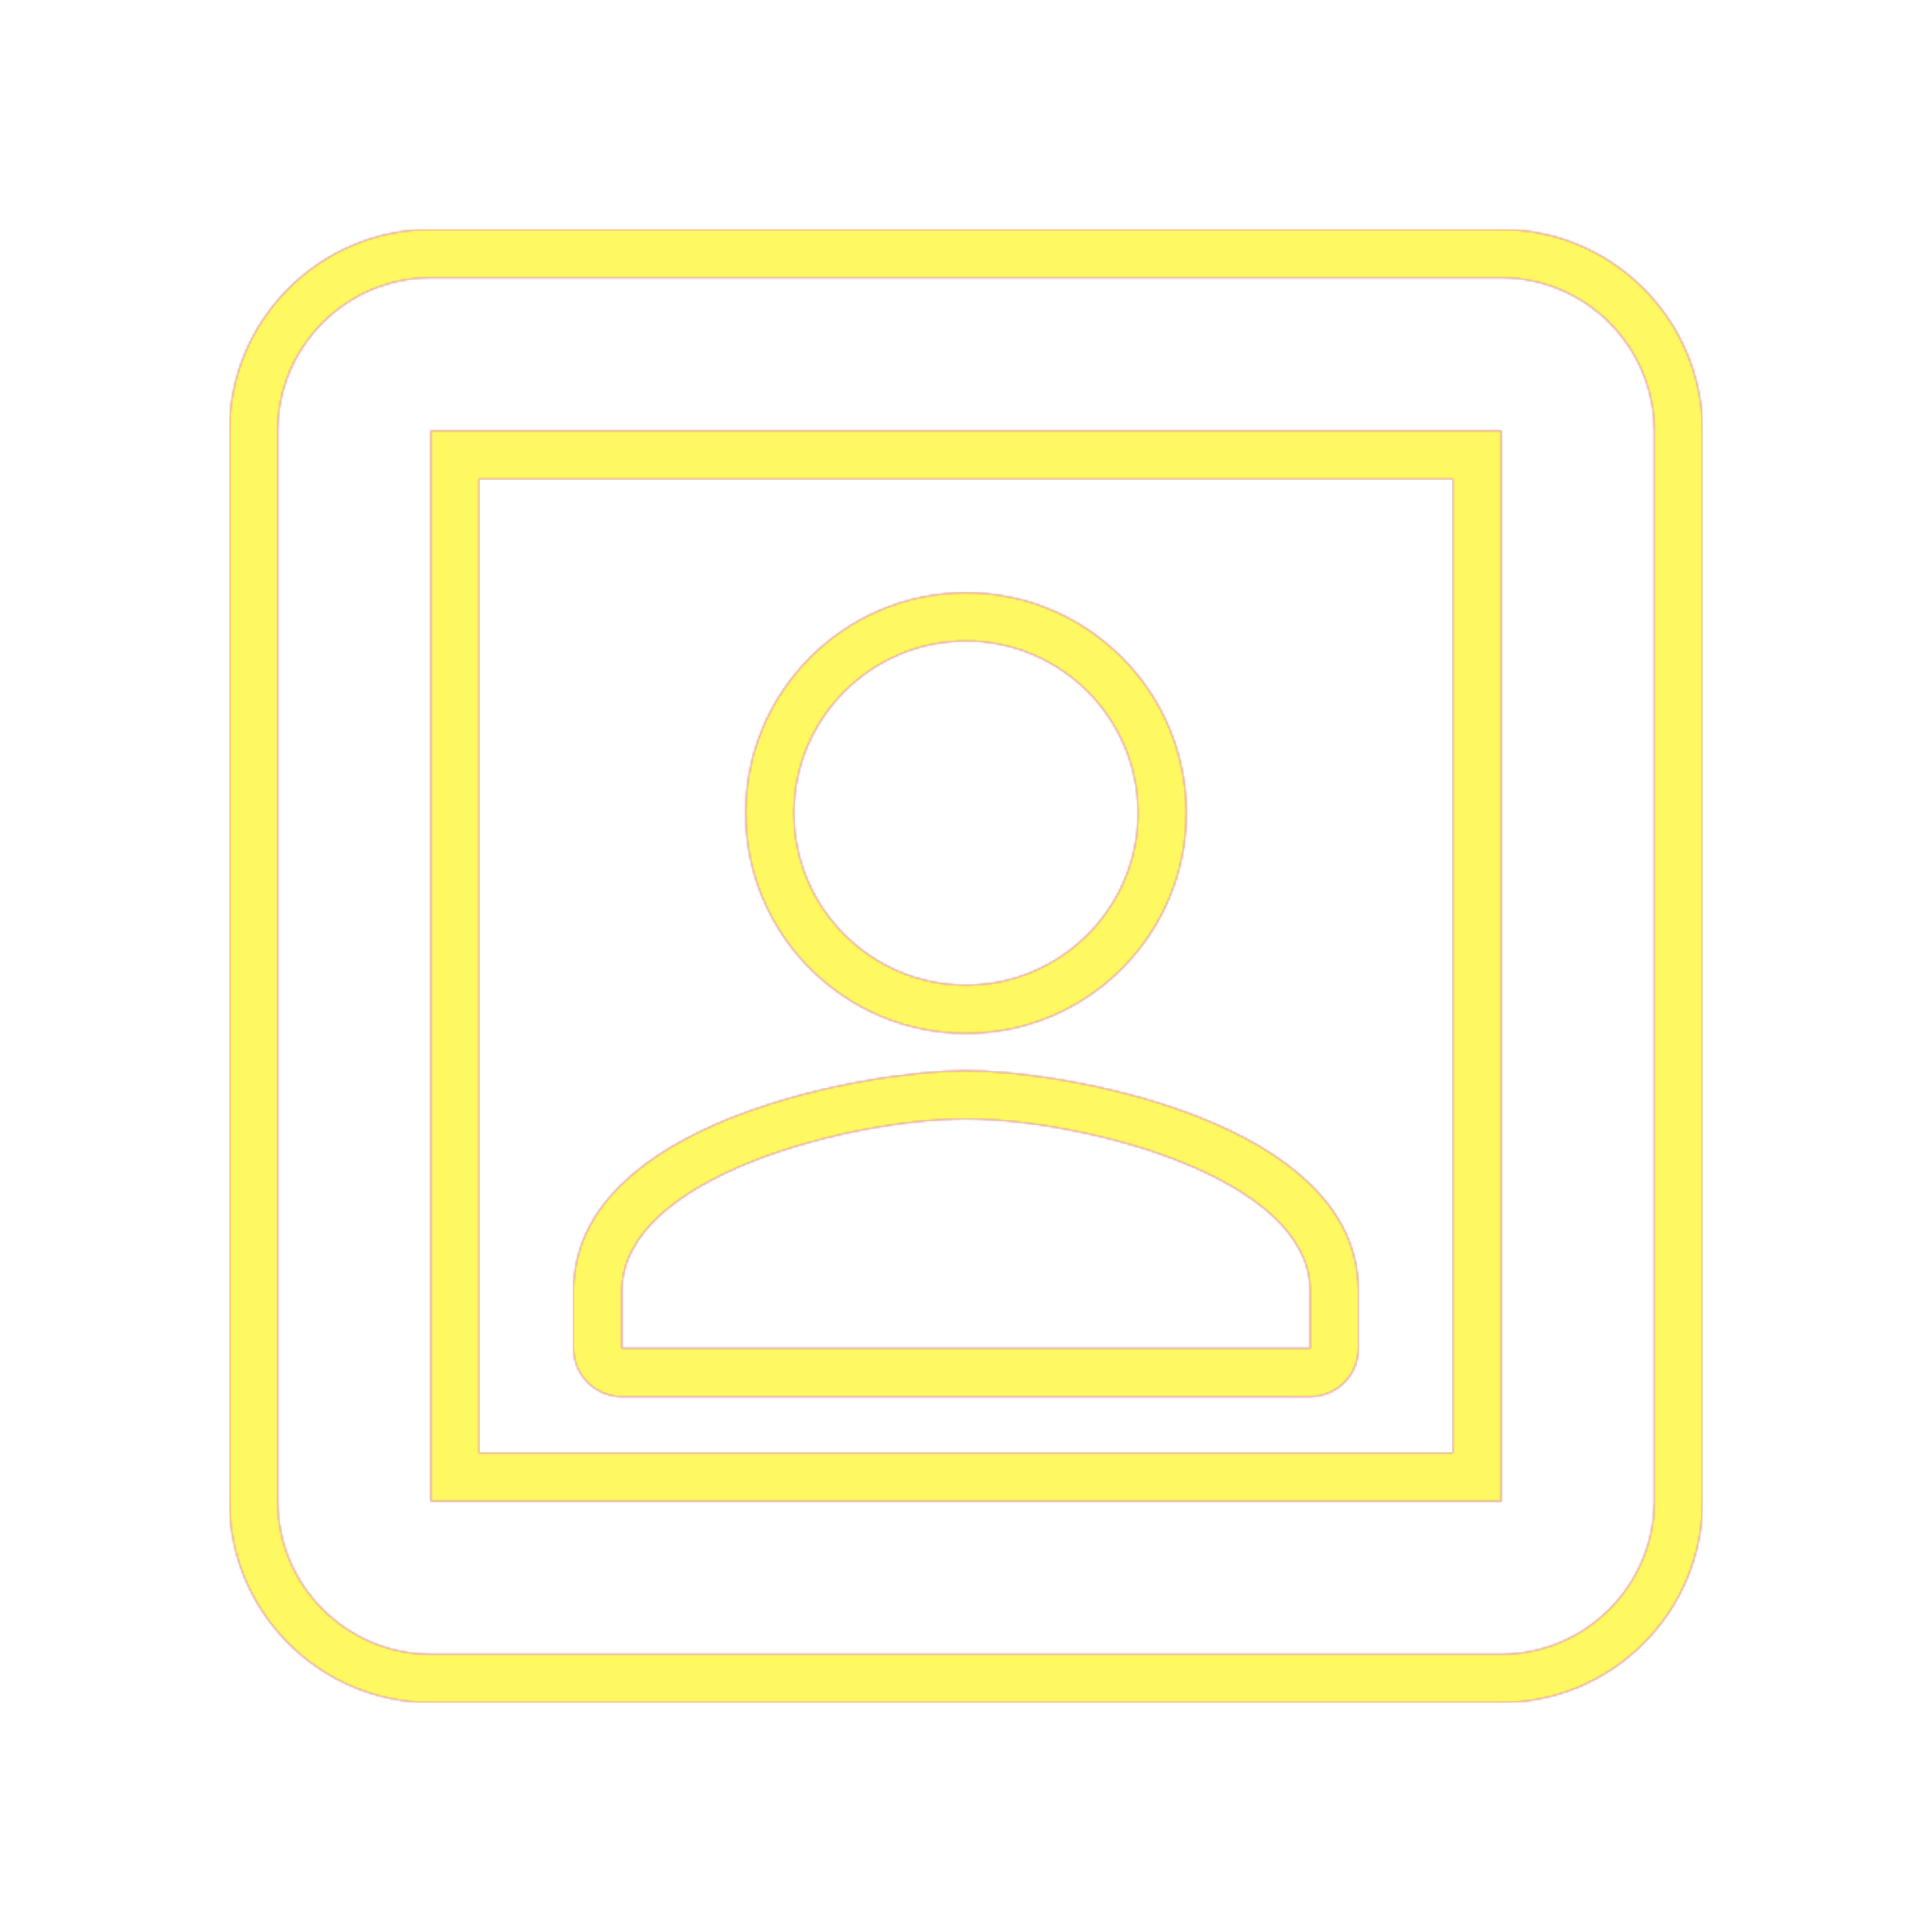 <svg version="1.1" xmlns="http://www.w3.org/2000/svg" xmlns:xlink="http://www.w3.org/1999/xlink" viewBox="0,0,1024,1024">
	<!-- Color names: teamapps-color-1, teamapps-color-2, teamapps-color-3 -->
	<desc>portrait icon - Licensed under Apache License v2.0 (http://www.apache.org/licenses/LICENSE-2.0) - Created with Iconfu.com - Derivative work of Material icons (Copyright Google Inc.)</desc>
	<defs>
		<linearGradient x1="0" y1="1024" x2="1024" y2="0" id="color-MpXKL7pK" gradientUnits="userSpaceOnUse">
			<stop offset="0.2" stop-color="#000000"/>
			<stop offset="0.8" stop-color="#ffffff"/>
		</linearGradient>
		<radialGradient cx="0" cy="0" r="1448.15" id="color-tyq5G73M" gradientUnits="userSpaceOnUse">
			<stop offset="0.08" stop-color="#ffffff"/>
			<stop offset="1" stop-color="#000000"/>
		</radialGradient>
		<filter id="filter-qs3xWkeJ" color-interpolation-filters="sRGB">
			<feOffset/>
		</filter>
		<mask id="mask-3bkJHrzu">
			<rect fill="url(#color-MpXKL7pK)" x="121.6" y="121.6" width="780.8" height="780.8"/>
		</mask>
		<mask id="mask-MoarvGtY">
			<path d="M902.4,228.26v567.47c0,58.72 -47.94,106.66 -106.66,106.66h-567.47c-58.72,0 -106.66,-47.94 -106.66,-106.66v-567.47c0,-58.72 47.94,-106.66 106.66,-106.66h567.47c58.72,0 106.66,47.94 106.66,106.66zM253.86,253.86v516.27h516.27v-516.27zM694.4,740.26h-364.8c-14.14,0 -25.6,-11.46 -25.6,-25.6v-30.4c0,-90.08 156.05,-116.8 208,-116.8c51.95,0 208,26.72 208,116.8v30.4c0,14.14 -11.46,25.6 -25.6,25.6zM395.2,430.94c0,-64.4 52.4,-116.8 116.8,-116.8c64.4,0 116.8,52.4 116.8,116.8c0,64.4 -52.4,116.8 -116.8,116.8c-64.4,0 -116.8,-52.4 -116.8,-116.8zM795.74,147.2h-567.47c-44.58,0 -81.06,36.48 -81.06,81.06v567.47c0,44.58 36.48,81.06 81.06,81.06h567.47c44.58,0 81.06,-36.48 81.06,-81.06v-567.47c0,-44.58 -36.48,-81.06 -81.06,-81.06zM795.74,795.74h-567.47v-567.47h567.47zM694.4,684.26c0,-60.8 -121.6,-91.2 -182.4,-91.2c-60.8,0 -182.4,30.4 -182.4,91.2v30.4h364.8zM512,522.14c50.26,0 91.2,-40.94 91.2,-91.2c0,-50.26 -40.94,-91.2 -91.2,-91.2c-50.26,0 -91.2,40.94 -91.2,91.2c0,50.26 40.94,91.2 91.2,91.2z" fill="#ffffff"/>
		</mask>
		<mask id="mask-pr2AB5op">
			<path d="M902.4,228.26v567.47c0,58.72 -47.94,106.66 -106.66,106.66h-567.47c-58.72,0 -106.66,-47.94 -106.66,-106.66v-567.47c0,-58.72 47.94,-106.66 106.66,-106.66h567.47c58.72,0 106.66,47.94 106.66,106.66zM253.86,253.86v516.27h516.27v-516.27zM694.4,740.26h-364.8c-14.14,0 -25.6,-11.46 -25.6,-25.6v-30.4c0,-90.08 156.05,-116.8 208,-116.8c51.95,0 208,26.72 208,116.8v30.4c0,14.14 -11.46,25.6 -25.6,25.6zM395.2,430.94c0,-64.4 52.4,-116.8 116.8,-116.8c64.4,0 116.8,52.4 116.8,116.8c0,64.4 -52.4,116.8 -116.8,116.8c-64.4,0 -116.8,-52.4 -116.8,-116.8zM795.74,147.2h-567.47c-44.58,0 -81.06,36.48 -81.06,81.06v567.47c0,44.58 36.48,81.06 81.06,81.06h567.47c44.58,0 81.06,-36.48 81.06,-81.06v-567.47c0,-44.58 -36.48,-81.06 -81.06,-81.06zM795.74,795.74h-567.47v-567.47h567.47zM694.4,684.26c0,-60.8 -121.6,-91.2 -182.4,-91.2c-60.8,0 -182.4,30.4 -182.4,91.2v30.4h364.8zM512,522.14c50.26,0 91.2,-40.94 91.2,-91.2c0,-50.26 -40.94,-91.2 -91.2,-91.2c-50.26,0 -91.2,40.94 -91.2,91.2c0,50.26 40.94,91.2 91.2,91.2z" fill="url(#color-tyq5G73M)"/>
		</mask>
	</defs>
	<g fill="none" fill-rule="nonzero" style="mix-blend-mode: normal">
		<g mask="url(#mask-MoarvGtY)">
			<g color="#ff0000" class="teamapps-color-2">
				<rect x="121.6" y="121.6" width="780.8" height="780.8" fill="currentColor"/>
			</g>
			<g color="#bc13e0" class="teamapps-color-3" mask="url(#mask-3bkJHrzu)">
				<rect x="121.6" y="121.6" width="780.8" height="780.8" fill="currentColor"/>
			</g>
		</g>
		<g filter="url(#filter-qs3xWkeJ)" mask="url(#mask-pr2AB5op)">
			<g color="#fff961" class="teamapps-color-1">
				<rect x="121.6" y="121.6" width="780.8" height="780.8" fill="currentColor"/>
			</g>
		</g>
	</g>
</svg>